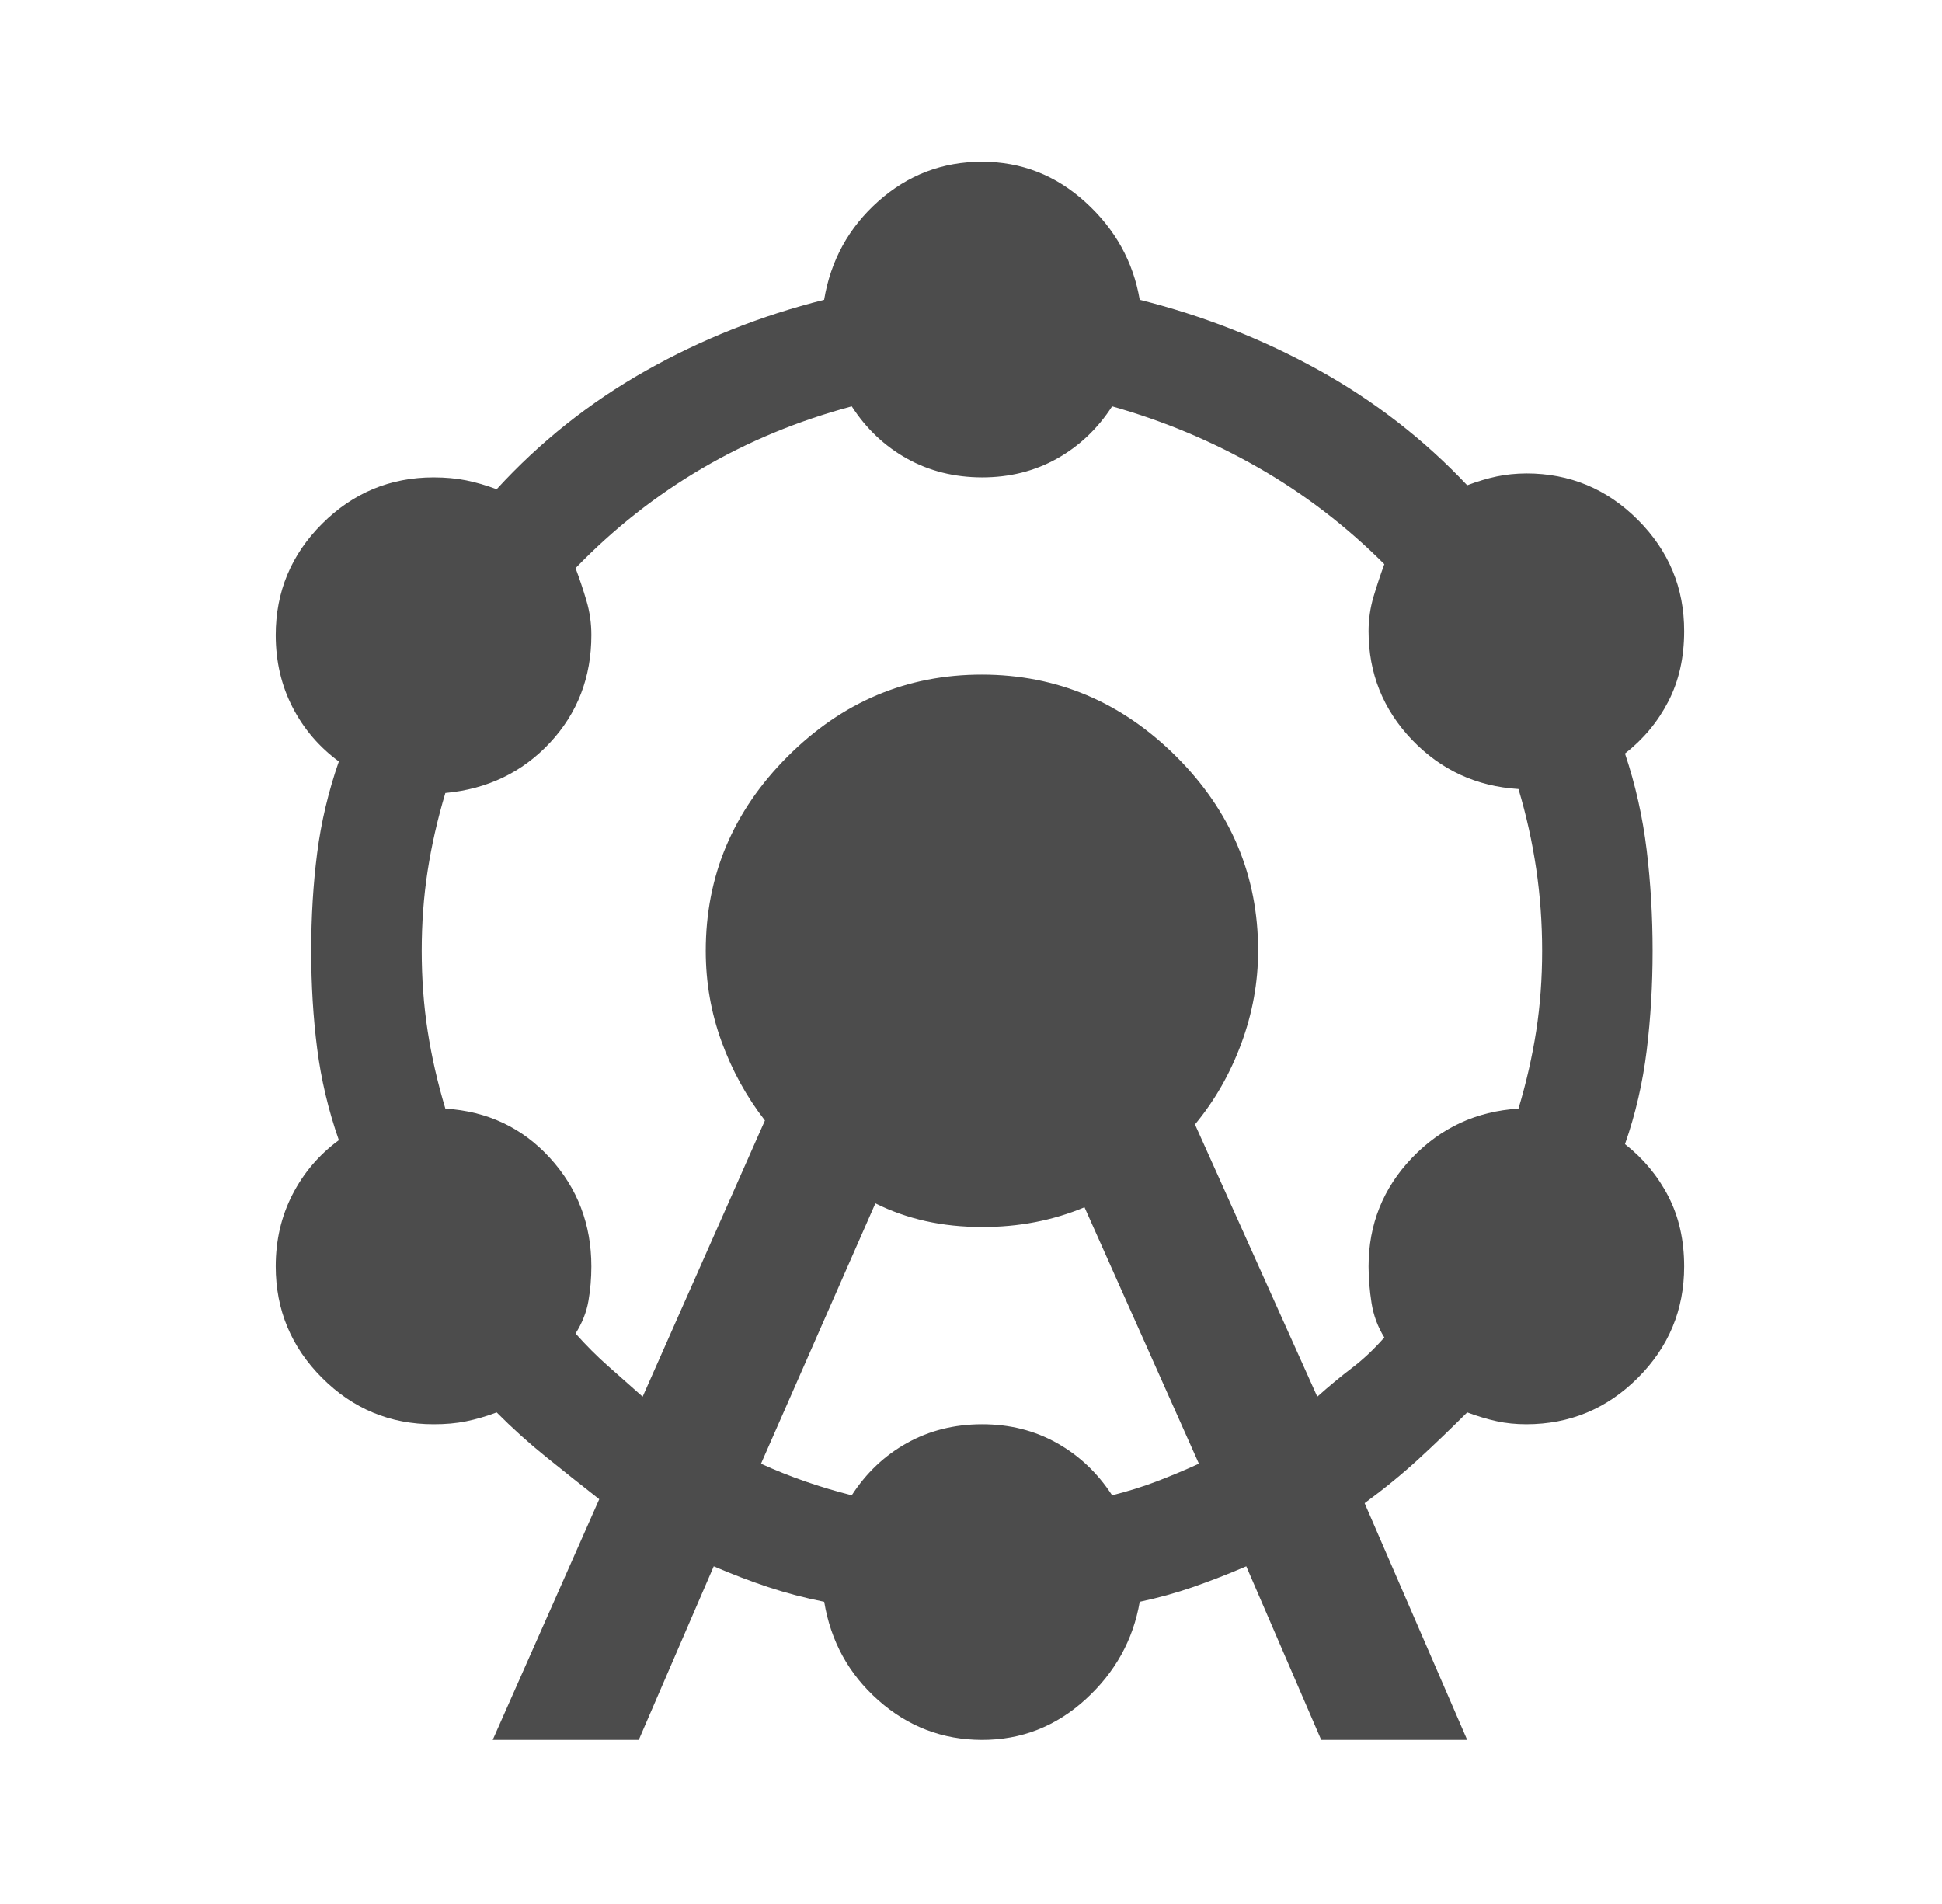 <svg width="51" height="50" viewBox="0 0 51 50" fill="none" xmlns="http://www.w3.org/2000/svg">
<path d="M12.939 45.691L15.737 39.37C15.253 38.99 14.787 38.62 14.338 38.258C13.889 37.896 13.457 37.507 13.043 37.091C12.767 37.195 12.499 37.273 12.241 37.325C11.983 37.378 11.697 37.403 11.385 37.402C10.246 37.402 9.27 36.996 8.459 36.185C7.648 35.375 7.242 34.399 7.241 33.258C7.241 32.567 7.388 31.936 7.682 31.366C7.977 30.795 8.382 30.321 8.899 29.942C8.622 29.148 8.432 28.345 8.329 27.534C8.225 26.723 8.173 25.868 8.173 24.969C8.173 24.07 8.225 23.215 8.329 22.405C8.432 21.596 8.622 20.793 8.899 19.996C8.381 19.616 7.975 19.141 7.682 18.572C7.389 18.003 7.242 17.372 7.241 16.68C7.241 15.54 7.647 14.565 8.459 13.754C9.272 12.943 10.247 12.537 11.385 12.536C11.696 12.536 11.981 12.562 12.241 12.614C12.501 12.667 12.768 12.744 13.043 12.847C14.183 11.603 15.487 10.567 16.955 9.738C18.424 8.909 19.986 8.288 21.643 7.873C21.815 6.837 22.291 5.974 23.068 5.283C23.846 4.592 24.752 4.247 25.787 4.247C26.822 4.247 27.729 4.601 28.508 5.31C29.287 6.019 29.761 6.873 29.931 7.873C31.589 8.288 33.152 8.901 34.621 9.713C36.089 10.526 37.392 11.536 38.531 12.743C38.807 12.639 39.066 12.562 39.308 12.511C39.55 12.46 39.809 12.434 40.085 12.432C41.225 12.432 42.201 12.838 43.013 13.651C43.825 14.463 44.231 15.438 44.229 16.576C44.229 17.267 44.091 17.881 43.815 18.417C43.539 18.953 43.159 19.41 42.675 19.788C42.952 20.617 43.141 21.463 43.245 22.327C43.349 23.19 43.4 24.071 43.4 24.969C43.4 25.867 43.349 26.739 43.245 27.586C43.141 28.433 42.952 29.253 42.675 30.046C43.159 30.426 43.539 30.884 43.815 31.419C44.091 31.956 44.229 32.568 44.229 33.258C44.229 34.397 43.824 35.373 43.013 36.183C42.202 36.994 41.226 37.401 40.085 37.402C39.809 37.402 39.55 37.376 39.308 37.323C39.066 37.271 38.807 37.193 38.531 37.091C38.116 37.505 37.694 37.911 37.263 38.307C36.832 38.704 36.356 39.093 35.837 39.474L38.531 45.691H34.697L32.729 41.132C32.245 41.339 31.779 41.521 31.33 41.677C30.881 41.833 30.415 41.962 29.931 42.064C29.759 43.066 29.283 43.921 28.506 44.63C27.728 45.338 26.822 45.692 25.789 45.691C24.756 45.689 23.849 45.344 23.07 44.654C22.291 43.965 21.816 43.102 21.645 42.064C21.127 41.961 20.635 41.831 20.169 41.677C19.704 41.522 19.229 41.34 18.744 41.132L16.775 45.691H12.939ZM16.877 36.677L20.088 29.424C19.605 28.802 19.225 28.112 18.949 27.352C18.672 26.592 18.534 25.798 18.534 24.969C18.534 23 19.251 21.299 20.685 19.865C22.119 18.431 23.82 17.715 25.787 17.716C27.754 17.718 29.455 18.435 30.891 19.867C32.326 21.3 33.042 23 33.04 24.969C33.04 25.798 32.892 26.609 32.598 27.404C32.304 28.198 31.898 28.906 31.382 29.528L34.594 36.677C34.904 36.4 35.207 36.15 35.501 35.926C35.795 35.703 36.08 35.435 36.355 35.123C36.182 34.846 36.071 34.544 36.019 34.217C35.968 33.889 35.942 33.57 35.941 33.258C35.941 32.152 36.321 31.203 37.08 30.408C37.84 29.614 38.773 29.182 39.878 29.113C40.085 28.422 40.24 27.741 40.344 27.068C40.448 26.395 40.499 25.695 40.499 24.969C40.499 24.242 40.448 23.526 40.344 22.82C40.24 22.114 40.085 21.414 39.878 20.721C38.773 20.652 37.84 20.22 37.08 19.426C36.321 18.631 35.941 17.682 35.941 16.576C35.941 16.266 35.984 15.964 36.071 15.671C36.158 15.378 36.253 15.093 36.355 14.815C35.353 13.814 34.248 12.967 33.04 12.277C31.831 11.586 30.553 11.051 29.206 10.671C28.826 11.258 28.343 11.716 27.756 12.045C27.168 12.373 26.512 12.537 25.787 12.536C25.062 12.534 24.405 12.37 23.818 12.043C23.231 11.715 22.748 11.258 22.368 10.671C20.952 11.051 19.64 11.595 18.431 12.304C17.222 13.012 16.117 13.884 15.115 14.919C15.219 15.195 15.314 15.48 15.401 15.775C15.488 16.069 15.531 16.371 15.53 16.68C15.53 17.785 15.167 18.727 14.442 19.505C13.716 20.282 12.801 20.722 11.696 20.825C11.489 21.515 11.334 22.198 11.23 22.872C11.126 23.546 11.075 24.245 11.075 24.969C11.075 25.693 11.126 26.392 11.23 27.068C11.334 27.744 11.489 28.425 11.696 29.113C12.801 29.182 13.716 29.614 14.442 30.408C15.167 31.203 15.53 32.152 15.53 33.258C15.53 33.568 15.504 33.871 15.453 34.165C15.402 34.459 15.289 34.744 15.115 35.019C15.392 35.33 15.677 35.615 15.971 35.875C16.265 36.134 16.567 36.402 16.877 36.677ZM19.985 38.438C20.365 38.611 20.754 38.766 21.151 38.904C21.549 39.042 21.955 39.163 22.368 39.267C22.748 38.68 23.231 38.222 23.818 37.895C24.405 37.568 25.062 37.403 25.787 37.402C26.512 37.401 27.168 37.565 27.756 37.895C28.343 38.225 28.826 38.682 29.206 39.267C29.62 39.163 30.009 39.042 30.371 38.904C30.733 38.766 31.104 38.611 31.485 38.438L28.481 31.703C28.066 31.876 27.635 32.006 27.186 32.093C26.737 32.18 26.27 32.223 25.787 32.221C25.269 32.221 24.776 32.17 24.309 32.066C23.843 31.962 23.403 31.807 22.989 31.6L19.985 38.438Z" fill="#4C4C4C"/>
</svg>
